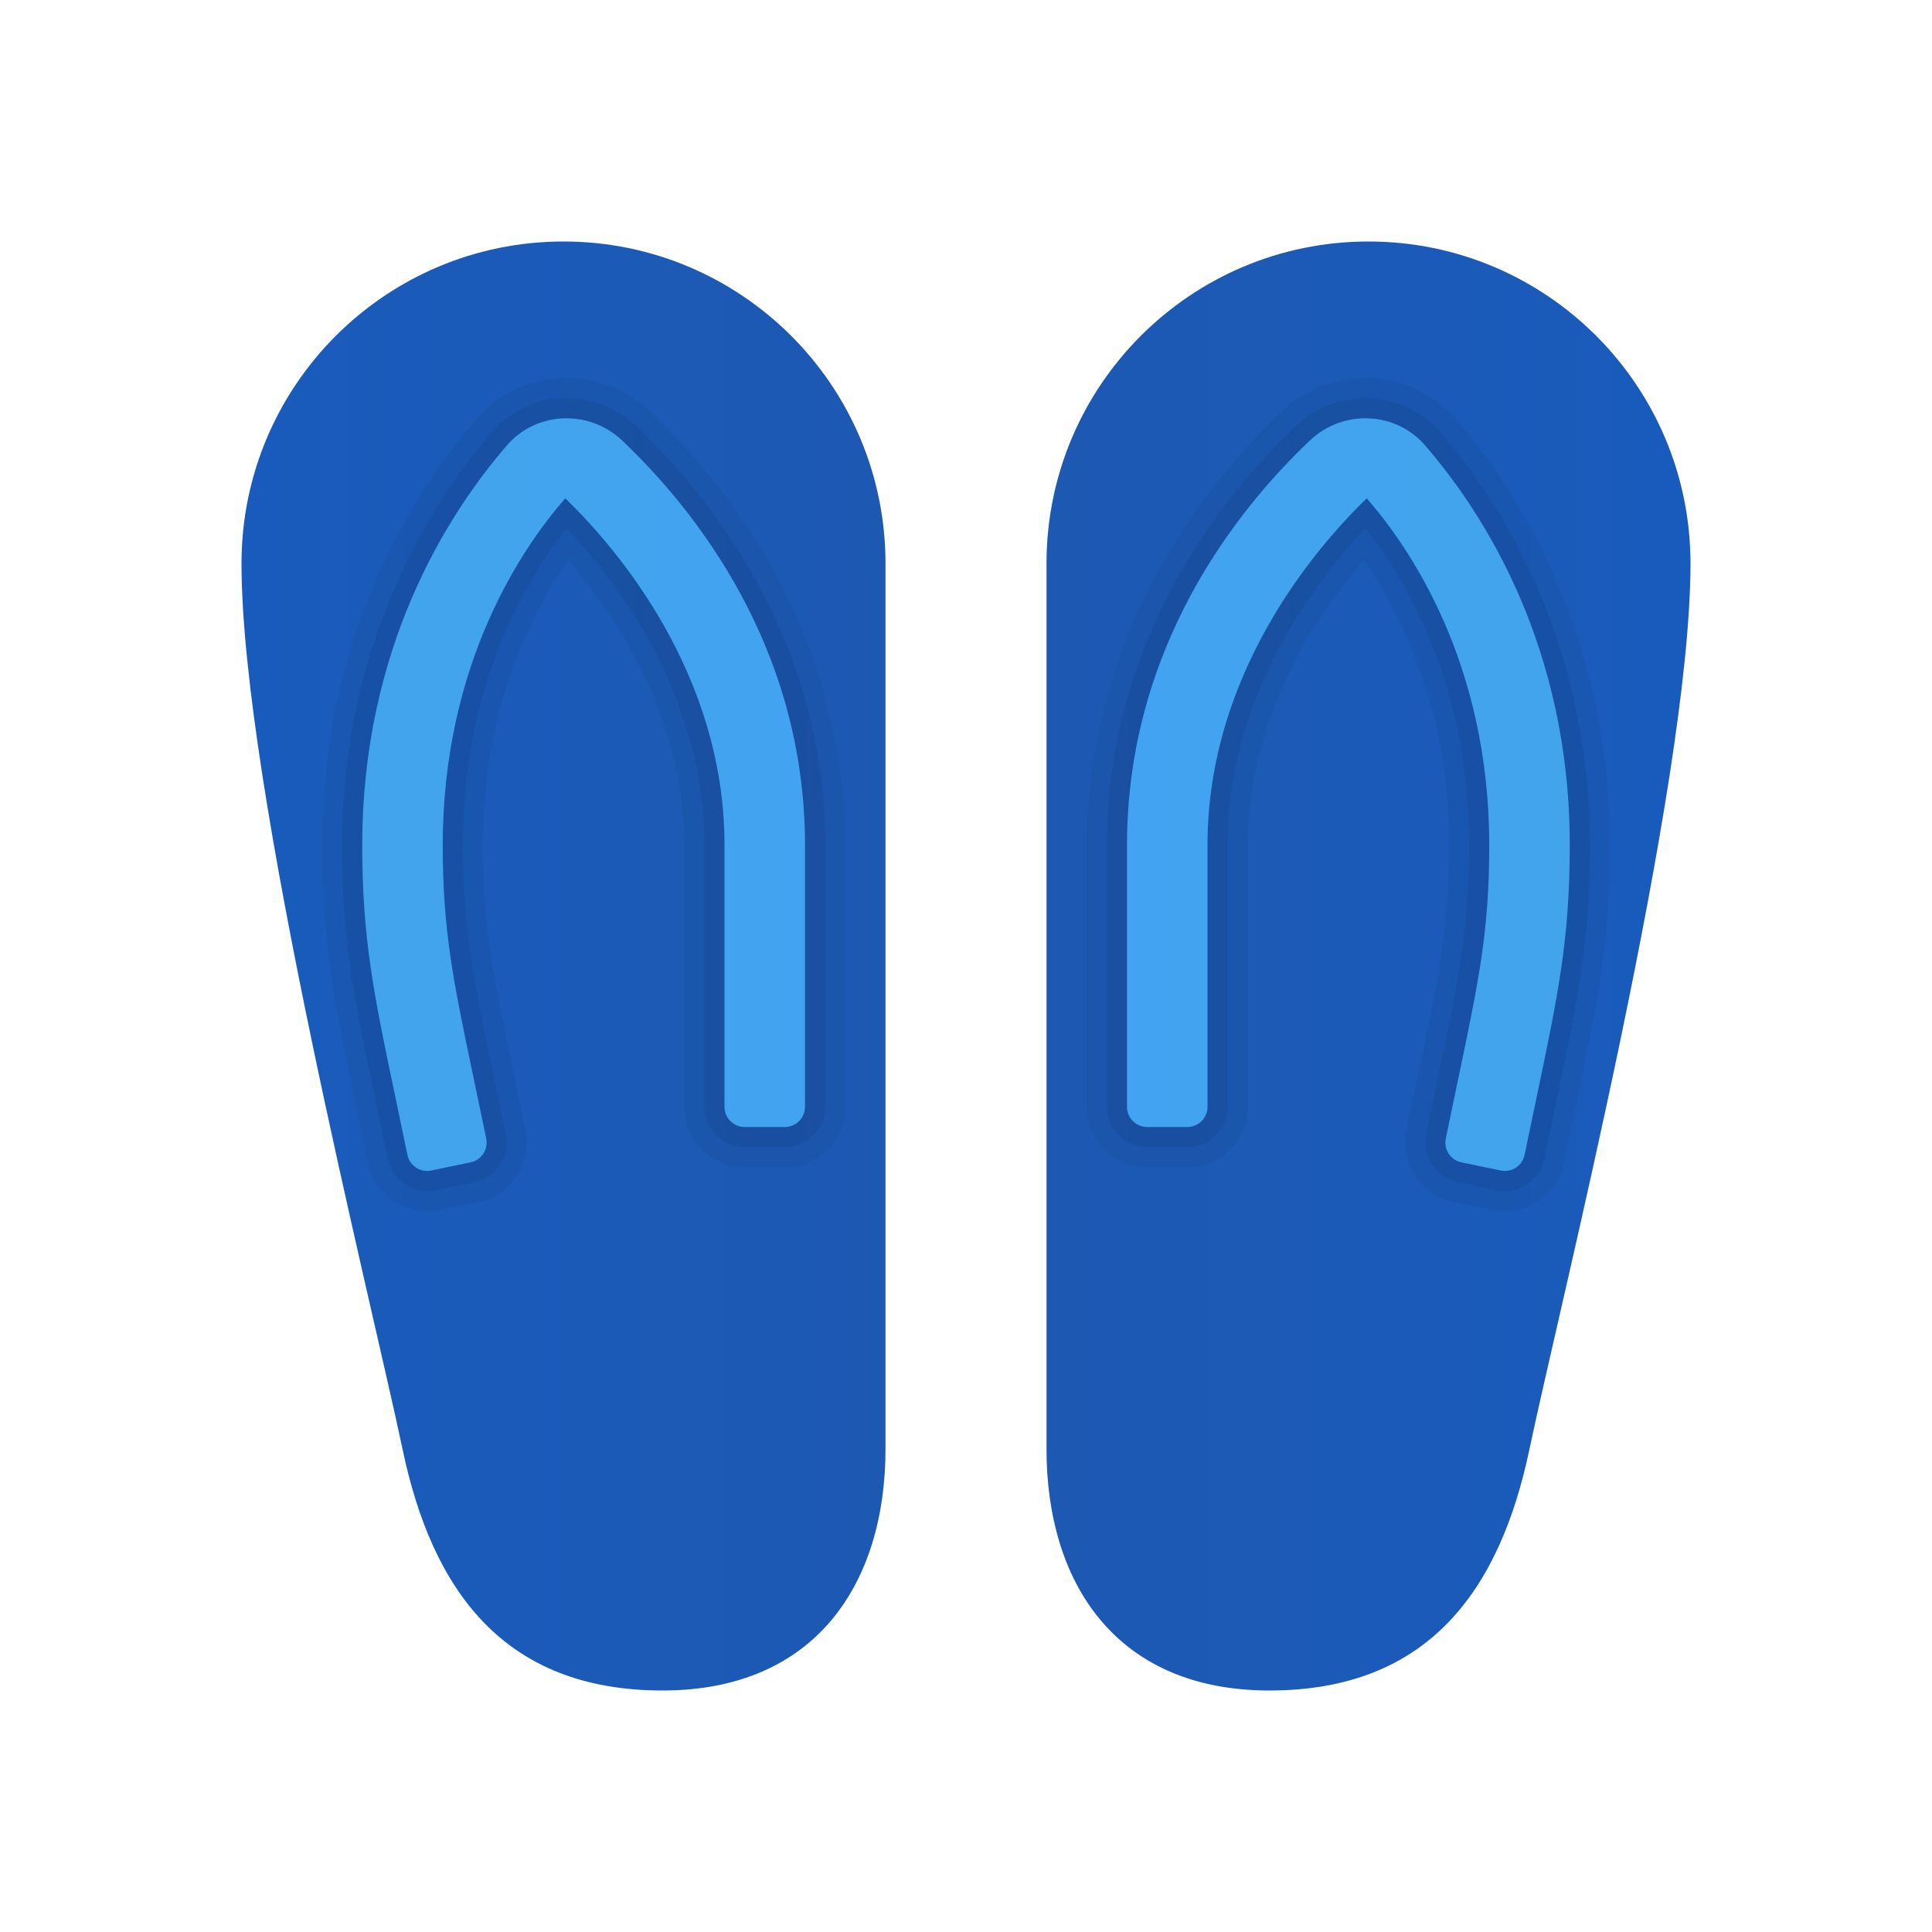 <svg xmlns="http://www.w3.org/2000/svg" viewBox="0 0 48 48" width="100px" height="100px"><linearGradient id="ctJc9xPbKDYc_rBXzhYGwa" x1="26" x2="42" y1="24" y2="24" gradientUnits="userSpaceOnUse"><stop offset="0" stop-color="#1d59b3"/><stop offset="1" stop-color="#195bbc"/></linearGradient><path fill="url(#ctJc9xPbKDYc_rBXzhYGwa)" d="M42,14c0-4.418-3.582-8-8-8s-8,3.582-8,8v22c0,3.314,1.716,6,5.539,6	c3.945,0,5.725-2.487,6.461-6C38.737,32.478,42,19.534,42,14z"/><path d="M36.166,10.415c-0.532-0.616-1.274-0.979-2.092-1.019c-0.812-0.046-1.626,0.259-2.221,0.823	C30.041,11.941,27,15.631,27,21v6.5c0,0.827,0.673,1.5,1.5,1.5h1c0.827,0,1.5-0.673,1.5-1.5V21c0-3.173,1.665-5.679,2.884-7.088	C34.87,15.325,36,17.671,36,21c0,2.025-0.236,3.15-0.754,5.619l-0.305,1.464c-0.082,0.393-0.005,0.794,0.215,1.13	c0.22,0.335,0.558,0.563,0.948,0.645l0.979,0.203h0.001c0.102,0.021,0.203,0.031,0.302,0.031c0.695,0,1.322-0.488,1.47-1.194	l0.303-1.457C39.684,24.947,40,23.442,40,21C40,15.655,37.598,12.074,36.166,10.415z" opacity=".05"/><path d="M35.787,10.741c-0.441-0.512-1.059-0.812-1.738-0.846c-0.679-0.033-1.356,0.217-1.852,0.688	C30.443,12.249,27.5,15.817,27.5,21v6.5c0,0.552,0.449,1,1,1h1c0.551,0,1-0.448,1-1V21c0-3.712,2.159-6.539,3.423-7.876	C35.015,14.514,36.5,17.117,36.5,21c0,2.077-0.255,3.294-0.765,5.722l-0.305,1.463c-0.054,0.262-0.003,0.53,0.144,0.754	c0.146,0.223,0.371,0.375,0.632,0.429l0.979,0.203h0.001c0.067,0.015,0.135,0.021,0.202,0.021c0.463,0,0.881-0.325,0.98-0.797	l0.303-1.458C39.206,24.792,39.5,23.391,39.5,21C39.5,15.816,37.174,12.348,35.787,10.741z" opacity=".07"/><linearGradient id="ctJc9xPbKDYc_rBXzhYGwb" x1="28" x2="39" y1="19.742" y2="19.742" gradientUnits="userSpaceOnUse"><stop offset="0" stop-color="#42a3f2"/><stop offset="1" stop-color="#42a4eb"/></linearGradient><path fill="url(#ctJc9xPbKDYc_rBXzhYGwb)" d="M37.287,29.081l-0.979-0.203c-0.271-0.056-0.444-0.321-0.388-0.592l0.305-1.463 C36.741,24.364,37,23.13,37,21c0-4.551-2.005-7.432-3.045-8.62C32.683,13.616,30,16.729,30,21v6.5c0,0.276-0.224,0.5-0.5,0.5h-1 c-0.276,0-0.5-0.224-0.5-0.5V21c0-4.941,2.755-8.359,4.542-10.055c0.82-0.778,2.129-0.732,2.867,0.124 C36.879,12.772,39,16.081,39,21c0,2.337-0.291,3.722-0.818,6.234l-0.304,1.459C37.821,28.964,37.557,29.137,37.287,29.081z"/><linearGradient id="ctJc9xPbKDYc_rBXzhYGwc" x1="46" x2="62" y1="24" y2="24" gradientTransform="matrix(-1 0 0 1 68 0)" gradientUnits="userSpaceOnUse"><stop offset="0" stop-color="#1d59b3"/><stop offset="1" stop-color="#195bbc"/></linearGradient><path fill="url(#ctJc9xPbKDYc_rBXzhYGwc)" d="M6,14c0-4.418,3.582-8,8-8s8,3.582,8,8v22c0,3.314-1.716,6-5.539,6	c-3.945,0-5.725-2.487-6.461-6C9.263,32.478,6,19.534,6,14z"/><path d="M11.834,10.415c0.532-0.616,1.274-0.979,2.092-1.019c0.812-0.046,1.626,0.259,2.221,0.823	C17.959,11.941,21,15.631,21,21v6.5c0,0.827-0.673,1.5-1.5,1.5h-1c-0.827,0-1.5-0.673-1.5-1.5V21c0-3.173-1.665-5.679-2.884-7.088	C13.13,15.325,12,17.671,12,21c0,2.025,0.236,3.15,0.754,5.619l0.305,1.464c0.082,0.393,0.005,0.794-0.215,1.13	c-0.22,0.335-0.558,0.563-0.948,0.645l-0.979,0.203h-0.001c-0.102,0.021-0.203,0.031-0.302,0.031c-0.695,0-1.322-0.488-1.47-1.194	L8.84,27.44C8.316,24.947,8,23.442,8,21C8,15.655,10.402,12.074,11.834,10.415z" opacity=".05"/><path d="M12.213,10.741c0.441-0.512,1.059-0.812,1.738-0.846c0.679-0.033,1.356,0.217,1.852,0.688	C17.557,12.249,20.5,15.817,20.5,21v6.5c0,0.552-0.449,1-1,1h-1c-0.551,0-1-0.448-1-1V21c0-3.712-2.159-6.539-3.423-7.876	C12.985,14.514,11.5,17.117,11.5,21c0,2.077,0.255,3.294,0.765,5.722l0.305,1.463c0.054,0.262,0.003,0.53-0.144,0.754	c-0.146,0.223-0.371,0.375-0.632,0.429l-0.979,0.203h-0.001c-0.067,0.015-0.135,0.021-0.202,0.021c-0.463,0-0.881-0.325-0.98-0.797	l-0.303-1.458C8.794,24.792,8.5,23.391,8.5,21C8.5,15.816,10.826,12.348,12.213,10.741z" opacity=".07"/><g><linearGradient id="ctJc9xPbKDYc_rBXzhYGwd" x1="48" x2="59" y1="19.742" y2="19.742" gradientTransform="matrix(-1 0 0 1 68 0)" gradientUnits="userSpaceOnUse"><stop offset="0" stop-color="#42a3f2"/><stop offset="1" stop-color="#42a4eb"/></linearGradient><path fill="url(#ctJc9xPbKDYc_rBXzhYGwd)" d="M10.713,29.081l0.979-0.203c0.271-0.056,0.444-0.321,0.388-0.592l-0.305-1.463 C11.259,24.364,11,23.13,11,21c0-4.551,2.005-7.432,3.045-8.62C15.317,13.616,18,16.729,18,21v6.5c0,0.276,0.224,0.5,0.5,0.5h1 c0.276,0,0.5-0.224,0.5-0.5V21c0-4.941-2.755-8.359-4.542-10.055c-0.82-0.778-2.129-0.732-2.867,0.124C11.121,12.772,9,16.081,9,21 c0,2.337,0.291,3.722,0.818,6.234l0.304,1.459C10.179,28.964,10.443,29.137,10.713,29.081z"/></g></svg>